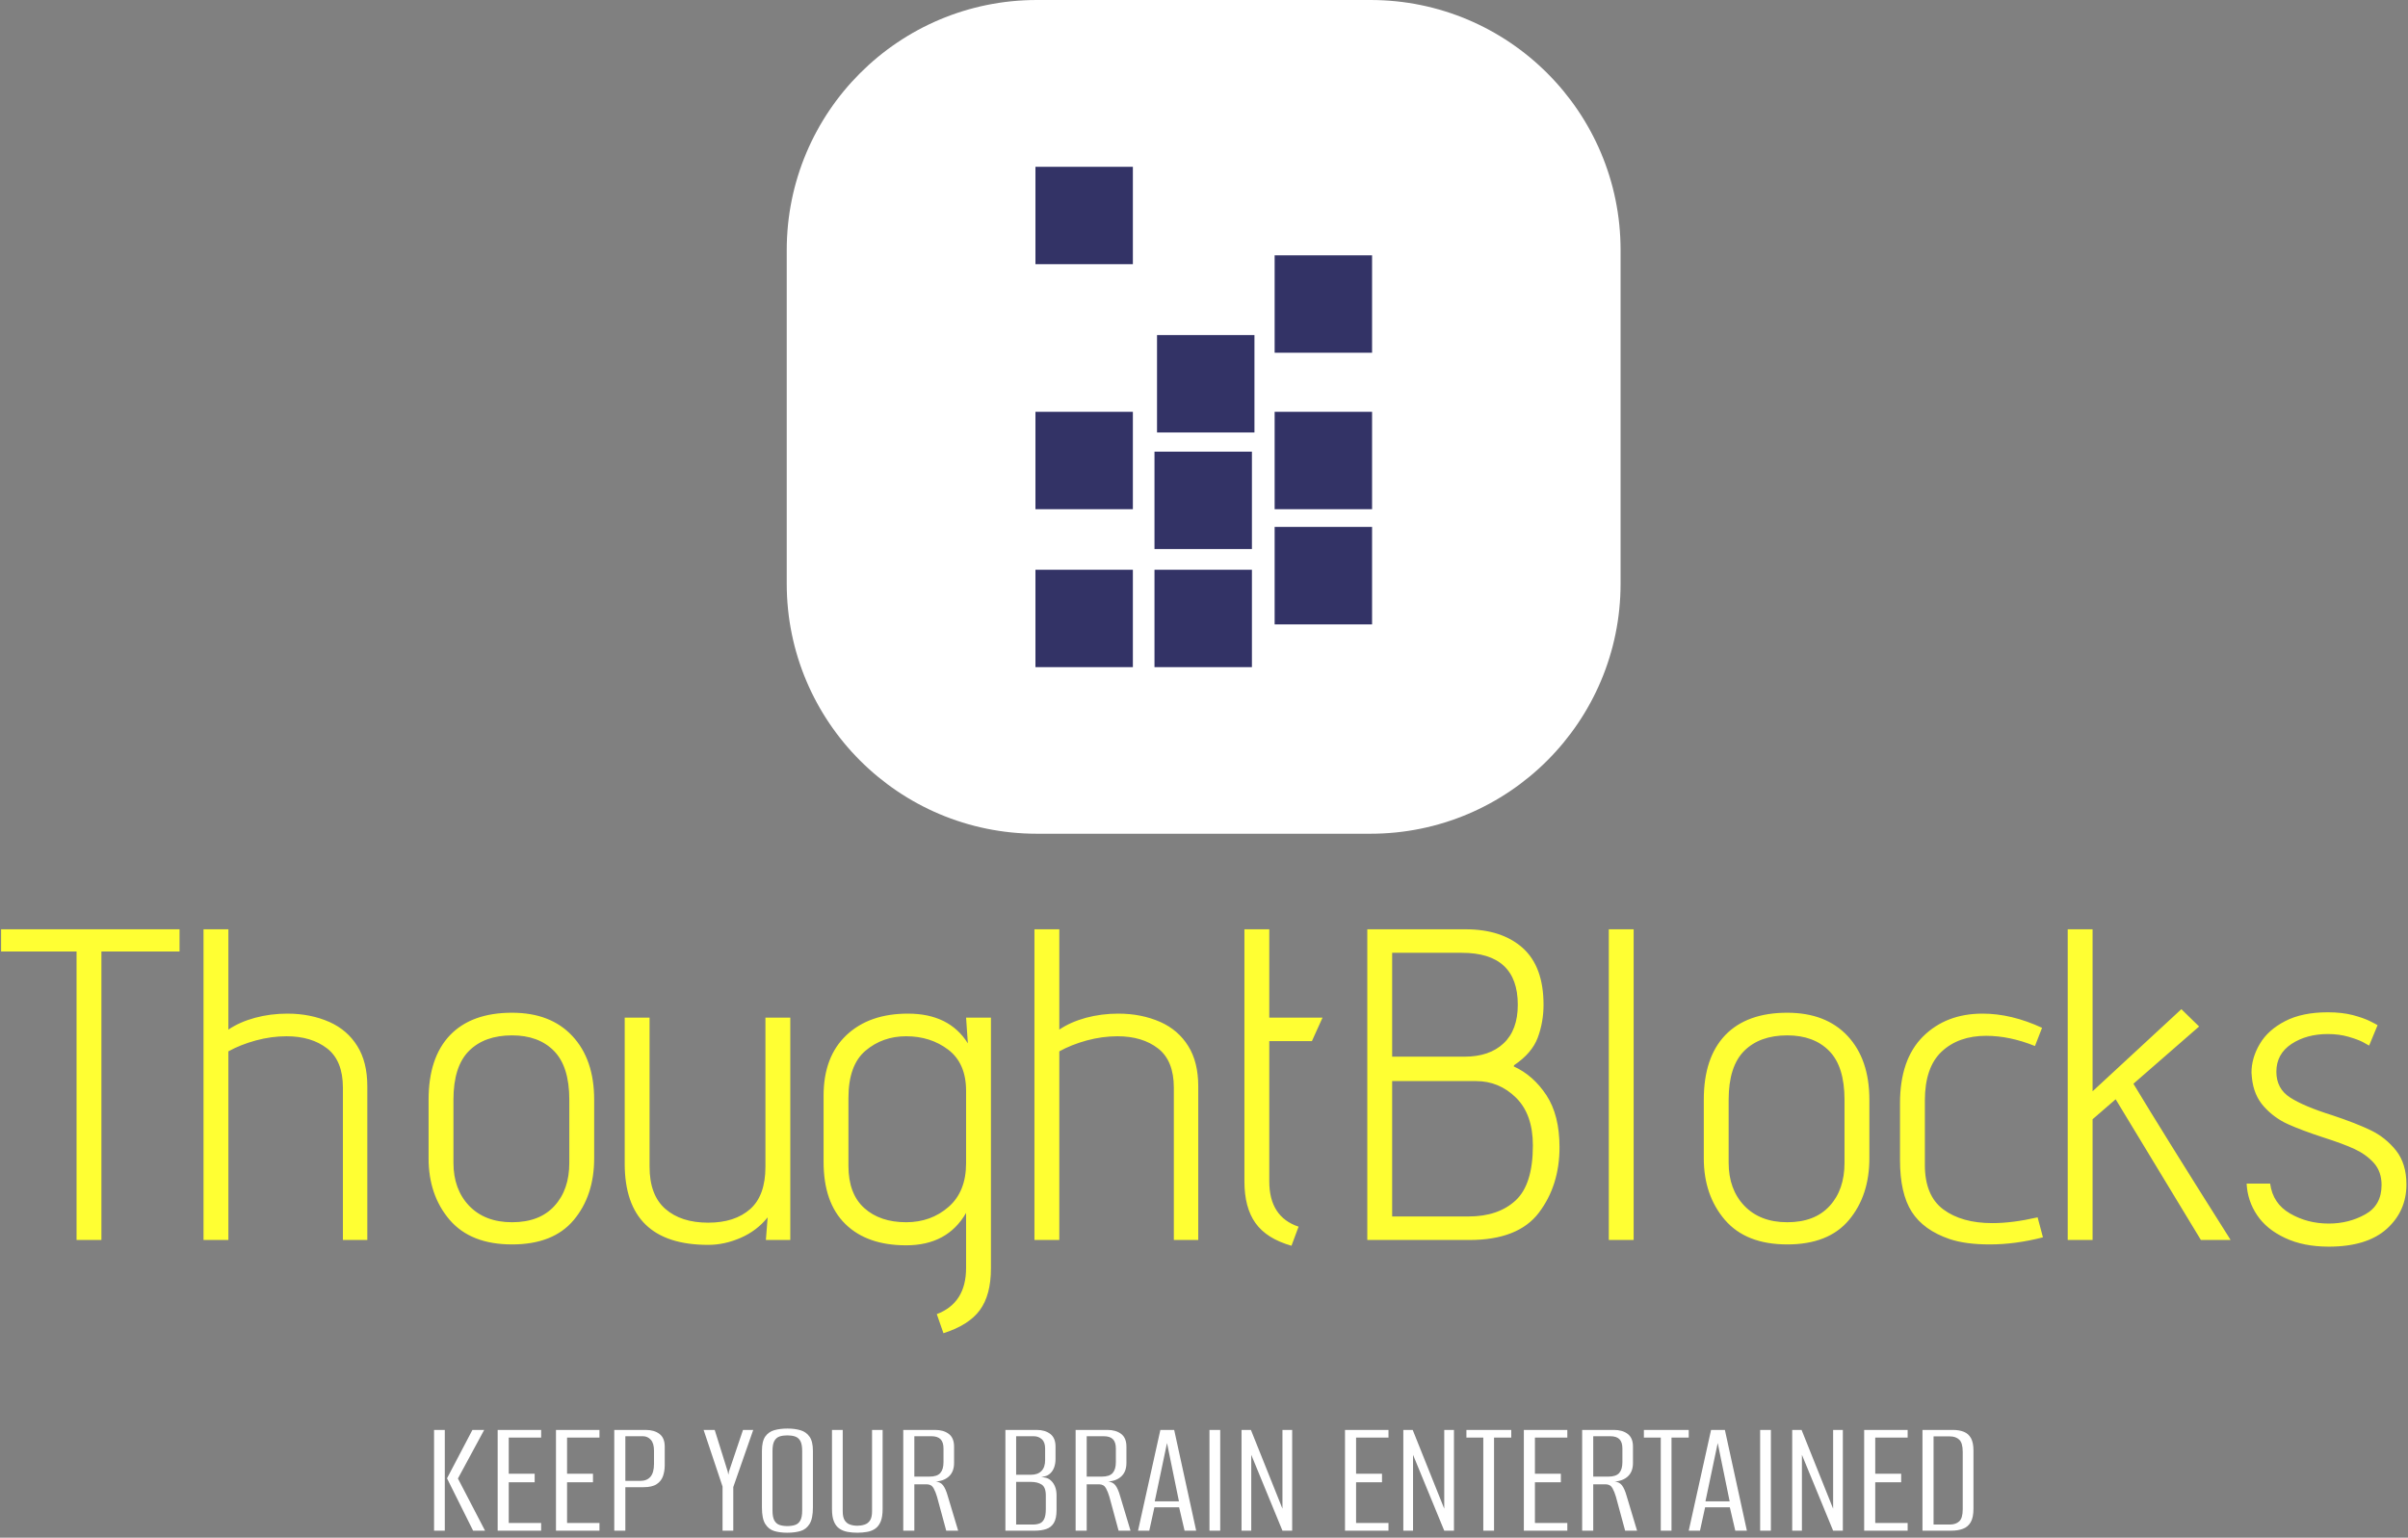 <svg xmlns="http://www.w3.org/2000/svg" version="1.1" xmlns:xlink="http://www.w3.org/1999/xlink" xmlns:svgjs="http://svgjs.dev/svgjs" width="1500" height="958" viewBox="0 0 1500 958"><rect x="0" y="0" width="1500" height="958" fill="#808080" stroke="none"/><g transform="matrix(1,0,0,1,-0.151,-1.545)"><svg viewBox="0 0 388 248" data-background-color="#333366" preserveAspectRatio="xMidYMid meet" height="958" width="1500" xmlns="http://www.w3.org/2000/svg" xmlns:xlink="http://www.w3.org/1999/xlink"><g id="tight-bounds" transform="matrix(1,0,0,1,0.039,0.4)"><svg viewBox="0 0 387.922 247.2" height="247.2" width="387.922"><g><svg viewBox="0 0 395.52 252.042" height="247.2" width="387.922"><g transform="matrix(1,0,0,1,0,152.813)"><svg viewBox="0 0 395.52 99.228" height="99.228" width="395.52"><g id="textblocktransform"><svg viewBox="0 0 395.52 99.228" height="99.228" width="395.52" id="textblock"><g><svg viewBox="0 0 395.52 66.419" height="66.419" width="395.52"><g transform="matrix(1,0,0,1,0,0)"><svg width="395.52" viewBox="0 -35 270.92 45.5" height="66.419" data-palette-color="#ffff33"><path d="M8.5 0L8.5-32.5 0-32.5 0-35 20.1-35 20.1-32.5 11.3-32.5 11.3 0 8.5 0ZM38.5 0L38.5-17.15Q38.5-20.2 36.72-21.58 34.95-22.95 32.15-22.95L32.15-22.95Q30.45-22.95 28.7-22.48 26.95-22 25.6-21.25L25.6-21.25 25.6 0 22.8 0 22.8-35 25.6-35 25.6-23.7Q26.85-24.55 28.6-25.03 30.35-25.5 32.25-25.5L32.25-25.5Q34.85-25.5 37-24.55L37-24.55Q39-23.65 40.12-21.85 41.25-20.05 41.25-17.3L41.25-17.3 41.25 0 38.5 0ZM66.8-9.2Q66.8-5 64.5-2.25 62.2 0.5 57.55 0.5L57.55 0.5Q52.9 0.5 50.52-2.27 48.15-5.05 48.15-9.2L48.15-9.2 48.15-15.8Q48.15-20.55 50.57-23.08 53-25.6 57.55-25.6L57.55-25.6Q61.9-25.6 64.34-22.98 66.8-20.35 66.8-15.8L66.8-15.8 66.8-9.2ZM64-15.8Q64-19.55 62.27-21.3 60.55-23.05 57.55-23.05L57.55-23.05Q54.45-23.05 52.7-21.3 50.95-19.55 50.95-15.8L50.95-15.8 50.95-8.7Q50.95-5.7 52.72-3.85 54.5-2 57.55-2L57.55-2Q60.65-2 62.32-3.83 64-5.65 64-8.7L64-8.7 64-15.8ZM86.14 0L86.34-2.55Q85.14-1.05 83.32-0.25 81.49 0.55 79.64 0.55L79.64 0.55Q70.24 0.55 70.24-8.6L70.24-8.6 70.24-25.05 73.04-25.05 73.04-8.25Q73.04-5.05 74.82-3.5 76.59-1.95 79.64-1.95L79.64-1.95Q82.64-1.95 84.37-3.48 86.09-5 86.09-8.25L86.09-8.25 86.09-25.05 88.89-25.05 88.89 0 86.14 0ZM105.39 8.35Q108.69 7.1 108.69 3.15L108.69 3.15 108.69-3.05Q106.59 0.6 101.94 0.6L101.94 0.6Q97.54 0.6 95.09-1.8 92.64-4.2 92.64-8.8L92.64-8.8 92.64-16.25Q92.64-20.65 95.22-23.08 97.79-25.5 102.14-25.5L102.14-25.5Q106.79-25.5 108.89-22.15L108.89-22.15 108.69-25.05 111.49-25.05 111.49 3.2Q111.49 6.2 110.24 7.9 108.99 9.6 106.14 10.5L106.14 10.5 105.39 8.35ZM108.69-16.8Q108.69-19.9 106.69-21.43 104.69-22.95 101.94-22.95L101.94-22.95Q99.29-22.95 97.37-21.33 95.44-19.7 95.44-16L95.44-16 95.44-8.35Q95.44-5.2 97.22-3.6 98.99-2 101.94-2L101.94-2Q104.74-2 106.72-3.73 108.69-5.45 108.69-8.65L108.69-8.65 108.69-16.8ZM132.09 0L132.09-17.15Q132.09-20.2 130.31-21.58 128.54-22.95 125.74-22.95L125.74-22.95Q124.04-22.95 122.29-22.48 120.54-22 119.19-21.25L119.19-21.25 119.19 0 116.39 0 116.39-35 119.19-35 119.19-23.7Q120.44-24.55 122.19-25.03 123.94-25.5 125.84-25.5L125.84-25.5Q128.44-25.5 130.59-24.55L130.59-24.55Q132.59-23.65 133.71-21.85 134.84-20.05 134.84-17.3L134.84-17.3 134.84 0 132.09 0ZM145.34 0.65Q142.54-0.15 141.29-1.9 140.04-3.65 140.04-6.6L140.04-6.6 140.04-35 142.84-35 142.84-25.05 148.84-25.05 147.64-22.4 142.84-22.4 142.84-6.6Q142.84-2.6 146.14-1.5L146.14-1.5 145.34 0.65ZM153.88 0L153.88-35 164.93-35Q169.03-35 171.38-32.9 173.73-30.8 173.73-26.5L173.73-26.5Q173.73-24.55 173.08-22.8 172.43-21.05 170.43-19.7L170.43-19.7 170.38-19.6 170.38-19.55Q172.58-18.55 174.06-16.3 175.53-14.05 175.53-10.45L175.53-10.45Q175.53-6.15 173.21-3.08 170.88 0 165.38 0L165.38 0 153.88 0ZM164.83-20.65Q167.63-20.65 169.23-22.15 170.83-23.65 170.83-26.5L170.83-26.5Q170.83-32.35 164.53-32.35L164.53-32.35 156.68-32.35 156.68-20.65 164.83-20.65ZM165.28-2.65Q168.63-2.65 170.58-4.45 172.53-6.25 172.53-10.65L172.53-10.65Q172.53-14.15 170.63-16.03 168.73-17.9 166.13-17.9L166.13-17.9 156.68-17.9 156.68-2.65 165.28-2.65ZM181.08 0L181.08-35 183.88-35 183.88 0 181.08 0ZM210.43-9.2Q210.43-5 208.13-2.25 205.83 0.5 201.18 0.5L201.18 0.5Q196.53 0.5 194.15-2.27 191.78-5.05 191.78-9.2L191.78-9.2 191.78-15.8Q191.78-20.55 194.2-23.08 196.63-25.6 201.18-25.6L201.18-25.6Q205.53-25.6 207.98-22.98 210.43-20.35 210.43-15.8L210.43-15.8 210.43-9.2ZM207.63-15.8Q207.63-19.55 205.9-21.3 204.18-23.05 201.18-23.05L201.18-23.05Q198.08-23.05 196.33-21.3 194.58-19.55 194.58-15.8L194.58-15.8 194.58-8.7Q194.58-5.7 196.35-3.85 198.13-2 201.18-2L201.18-2Q204.28-2 205.95-3.83 207.63-5.65 207.63-8.7L207.63-8.7 207.63-15.8ZM229.98-0.3Q226.88 0.5 223.98 0.5L223.98 0.5Q221.28 0.5 219.48-0.1L219.48-0.1Q216.53-1.1 215.2-3.18 213.88-5.25 213.88-9L213.88-9 213.88-15.4Q213.88-20.35 216.48-22.93 219.08-25.5 223.18-25.5L223.18-25.5Q226.43-25.5 229.88-23.9L229.88-23.9 229.08-21.85Q226.23-23 223.58-23L223.58-23Q220.48-23 218.58-21.23 216.68-19.45 216.68-15.7L216.68-15.7 216.68-8.45Q216.68-5 218.75-3.45 220.83-1.9 224.28-1.9L224.28-1.9Q226.53-1.9 229.38-2.55L229.38-2.55 229.98-0.3ZM247.77 0L238.17-15.85 235.57-13.6 235.57 0 232.77 0 232.77-35 235.57-35 235.57-16.75 245.57-26 247.57-24.05 240.17-17.6Q243.57-11.95 251.12 0L251.12 0 247.77 0ZM255.57-6.35Q255.87-4.1 257.82-2.98 259.77-1.85 262.17-1.85L262.17-1.85Q264.42-1.85 266.27-2.88 268.12-3.9 268.12-6.2L268.12-6.2Q268.12-7.7 267.25-8.68 266.37-9.65 265.07-10.25 263.77-10.85 261.57-11.55L261.57-11.55Q259.12-12.35 257.57-13.05 256.02-13.75 254.87-15.03 253.72-16.3 253.52-18.25L253.52-18.25 253.47-18.85Q253.47-20.5 254.4-22.08 255.32-23.65 257.25-24.65 259.17-25.65 262.07-25.65L262.07-25.65Q263.67-25.65 264.9-25.33 266.12-25 266.82-24.65 267.52-24.3 267.67-24.2L267.67-24.2 266.72-21.9Q266.57-22 266-22.3 265.42-22.6 264.37-22.9 263.32-23.2 262.07-23.2L262.07-23.2Q259.67-23.2 257.97-22.08 256.27-20.95 256.27-18.95L256.27-18.95Q256.27-17.05 257.82-16.05 259.37-15.05 262.57-14.05L262.57-14.05Q265.27-13.15 266.92-12.35 268.57-11.55 269.75-10.08 270.92-8.6 270.92-6.25L270.92-6.25Q270.92-3.25 268.7-1.25 266.47 0.75 262.17 0.75L262.17 0.75Q259.32 0.75 257.25-0.23 255.17-1.2 254.1-2.8 253.02-4.4 252.92-6.35L252.92-6.35 255.57-6.35Z" opacity="1" transform="matrix(1,0,0,1,0,0)" fill="#ffff33" class="wordmark-text-0" data-fill-palette-color="primary" id="text-0"></path></svg></g></svg></g><g transform="matrix(1,0,0,1,71.194,82.099)"><svg viewBox="0 0 253.133 17.13" height="17.13" width="253.133"><g transform="matrix(1,0,0,1,0,0)"><svg width="253.133" viewBox="3.15 -29.95 451.39 30.55" height="17.13" data-palette-color="#ffffff"><path d="M18.1 0L14.6 0 6.95-15.35 14.4-29.55 17.85-29.55 10.15-15.3 18.1 0ZM6.3 0L3.15 0 3.15-29.55 6.3-29.55 6.3 0ZM34.55 0L21.8 0 21.8-29.55 34.55-29.55 34.55-27.3 25.05-27.3 25.05-16.7 32.65-16.7 32.65-14.2 25.05-14.2 25.05-2.25 34.55-2.25 34.55 0ZM51.65 0L38.9 0 38.9-29.55 51.65-29.55 51.65-27.3 42.15-27.3 42.15-16.7 49.75-16.7 49.75-14.2 42.15-14.2 42.15-2.25 51.65-2.25 51.65 0ZM59.24 0L55.99 0 55.99-29.55 65.14-29.55Q67.69-29.55 69.24-28.38 70.79-27.2 70.79-24.65L70.79-24.65 70.79-19.2Q70.79-17.5 70.29-16.03 69.79-14.55 68.44-13.65 67.09-12.75 64.54-12.75L64.54-12.75 59.24-12.75 59.24 0ZM59.24-27.7L59.24-14.6 63.59-14.6Q65.59-14.6 66.62-15.83 67.64-17.05 67.64-19.6L67.64-19.6 67.64-23.45Q67.64-25.65 66.69-26.68 65.74-27.7 64.39-27.7L64.39-27.7 59.24-27.7ZM90.89 0L87.74 0 87.74-12.95 82.19-29.55 85.44-29.55 89.24-17.4 89.44-16.4 89.64-17.4 93.74-29.55 96.74-29.55 90.89-12.8 90.89 0ZM106.69 0.6L106.69 0.6Q104.54 0.6 102.89 0.1 101.24-0.4 100.26-1.98 99.29-3.55 99.29-6.75L99.29-6.75 99.29-23.4Q99.29-26.2 100.26-27.6 101.24-29 102.94-29.48 104.64-29.95 106.79-29.95L106.79-29.95Q108.94-29.95 110.61-29.45 112.29-28.95 113.26-27.55 114.24-26.15 114.24-23.4L114.24-23.4 114.24-6.8Q114.24-3.55 113.26-1.98 112.29-0.4 110.61 0.1 108.94 0.6 106.69 0.6ZM106.74-1.35L106.74-1.35Q108.04-1.35 109.01-1.68 109.99-2 110.54-2.98 111.09-3.95 111.09-5.9L111.09-5.9 111.09-23.4Q111.09-25.35 110.54-26.33 109.99-27.3 108.99-27.63 107.99-27.95 106.74-27.95L106.74-27.95Q105.44-27.95 104.46-27.63 103.49-27.3 102.94-26.33 102.39-25.35 102.39-23.4L102.39-23.4 102.39-5.9Q102.39-3.95 102.94-2.98 103.49-2 104.46-1.68 105.44-1.35 106.74-1.35ZM127.28 0.6L127.28 0.6Q125.73 0.6 124.38 0.35 123.03 0.1 122.01-0.6 120.98-1.3 120.41-2.68 119.83-4.05 119.83-6.35L119.83-6.35 119.83-29.55 122.98-29.55 122.98-5.7Q122.98-3.9 123.58-3 124.18-2.1 125.16-1.78 126.13-1.45 127.28-1.45L127.28-1.45Q128.38-1.45 129.38-1.78 130.38-2.1 130.98-3 131.58-3.9 131.58-5.7L131.58-5.7 131.58-29.55 134.68-29.55 134.68-6.35Q134.68-4.05 134.11-2.68 133.53-1.3 132.53-0.6 131.53 0.1 130.16 0.35 128.78 0.6 127.28 0.6ZM143.98 0L140.73 0 140.73-29.55 150.03-29.55Q152.53-29.55 154.08-28.38 155.63-27.2 155.63-24.65L155.63-24.65 155.63-19.85Q155.63-17.3 154.11-15.9 152.58-14.5 149.98-14.4L149.98-14.4 149.98-14.45Q151.58-14.35 152.38-13.33 153.18-12.3 153.78-10.15L153.78-10.15 156.83 0 153.33 0 150.63-9.95Q150.23-11.35 149.61-12.48 148.98-13.6 147.58-13.6L147.58-13.6 143.98-13.6 143.98 0ZM143.98-27.7L143.98-15.85 148.38-15.85Q150.68-15.85 151.61-16.93 152.53-18 152.53-20.1L152.53-20.1 152.53-24.1Q152.53-25.95 151.66-26.83 150.78-27.7 148.98-27.7L148.98-27.7 143.98-27.7ZM179.28 0L170.68 0 170.68-29.55 179.83-29.55Q182.28-29.55 183.83-28.38 185.38-27.2 185.38-24.65L185.38-24.65 185.38-21.05Q185.38-19.65 184.98-18.57 184.58-17.5 183.88-16.85L183.88-16.85Q183.18-16.15 182.2-15.93 181.23-15.7 180.58-15.65L180.58-15.65 180.58-15.75Q181.58-15.75 182.5-15.53 183.43-15.3 184.08-14.65L184.08-14.65Q184.83-13.95 185.25-12.88 185.68-11.8 185.68-10.35L185.68-10.35 185.68-6.05Q185.68-3.55 184.88-2.25 184.08-0.95 182.65-0.48 181.23 0 179.28 0L179.28 0ZM173.83-14.3L173.83-1.8 178.73-1.8Q179.88-1.8 180.73-2.13 181.58-2.45 182.05-3.43 182.53-4.4 182.53-6.3L182.53-6.3 182.53-10.35Q182.53-12.75 181.3-13.53 180.08-14.3 178.28-14.3L178.28-14.3 173.83-14.3ZM173.83-27.7L173.83-16.4 178.18-16.4Q180.18-16.4 181.25-17.5 182.33-18.6 182.33-20.7L182.33-20.7 182.33-24.1Q182.33-25.95 181.35-26.83 180.38-27.7 178.98-27.7L178.98-27.7 173.83-27.7ZM194.52 0L191.27 0 191.27-29.55 200.57-29.55Q203.07-29.55 204.62-28.38 206.17-27.2 206.17-24.65L206.17-24.65 206.17-19.85Q206.17-17.3 204.65-15.9 203.12-14.5 200.52-14.4L200.52-14.4 200.52-14.45Q202.12-14.35 202.92-13.33 203.72-12.3 204.32-10.15L204.32-10.15 207.37 0 203.87 0 201.17-9.95Q200.77-11.35 200.15-12.48 199.52-13.6 198.12-13.6L198.12-13.6 194.52-13.6 194.52 0ZM194.52-27.7L194.52-15.85 198.92-15.85Q201.22-15.85 202.15-16.93 203.07-18 203.07-20.1L203.07-20.1 203.07-24.1Q203.07-25.95 202.2-26.83 201.32-27.7 199.52-27.7L199.52-27.7 194.52-27.7ZM212.87 0L209.57 0 216.12-29.55 220.17-29.55 226.62 0 223.22 0 221.62-6.85 214.37-6.85 212.87 0ZM218.07-25.7L214.47-8.6 221.57-8.6 218.07-25.7ZM233.67 0L230.52 0 230.52-29.55 233.67-29.55 233.67 0ZM242.77 0L239.92 0 239.92-29.55 242.67-29.55 251.92-6.45 251.92-29.55 254.77-29.55 254.77 0 251.92 0 242.77-22.25 242.77 0ZM283.01 0L270.26 0 270.26-29.55 283.01-29.55 283.01-27.3 273.51-27.3 273.51-16.7 281.11-16.7 281.11-14.2 273.51-14.2 273.51-2.25 283.01-2.25 283.01 0ZM290.21 0L287.36 0 287.36-29.55 290.11-29.55 299.36-6.45 299.36-29.55 302.21-29.55 302.21 0 299.36 0 290.21-22.25 290.21 0ZM313.96 0L310.81 0 310.81-27.3 305.86-27.3 305.86-29.55 319.01-29.55 319.01-27.3 313.96-27.3 313.96 0ZM335.45 0L322.7 0 322.7-29.55 335.45-29.55 335.45-27.3 325.95-27.3 325.95-16.7 333.55-16.7 333.55-14.2 325.95-14.2 325.95-2.25 335.45-2.25 335.45 0ZM343.05 0L339.8 0 339.8-29.55 349.1-29.55Q351.6-29.55 353.15-28.38 354.7-27.2 354.7-24.65L354.7-24.65 354.7-19.85Q354.7-17.3 353.18-15.9 351.65-14.5 349.05-14.4L349.05-14.4 349.05-14.45Q350.65-14.35 351.45-13.33 352.25-12.3 352.85-10.15L352.85-10.15 355.9 0 352.4 0 349.7-9.95Q349.3-11.35 348.68-12.48 348.05-13.6 346.65-13.6L346.65-13.6 343.05-13.6 343.05 0ZM343.05-27.7L343.05-15.85 347.45-15.85Q349.75-15.85 350.68-16.93 351.6-18 351.6-20.1L351.6-20.1 351.6-24.1Q351.6-25.95 350.73-26.83 349.85-27.7 348.05-27.7L348.05-27.7 343.05-27.7ZM366 0L362.85 0 362.85-27.3 357.9-27.3 357.9-29.55 371.05-29.55 371.05-27.3 366-27.3 366 0ZM374.35 0L371.05 0 377.6-29.55 381.65-29.55 388.1 0 384.7 0 383.1-6.85 375.85-6.85 374.35 0ZM379.55-25.7L375.95-8.6 383.05-8.6 379.55-25.7ZM395.14 0L391.99 0 391.99-29.55 395.14-29.55 395.14 0ZM404.24 0L401.39 0 401.39-29.55 404.14-29.55 413.39-6.45 413.39-29.55 416.24-29.55 416.24 0 413.39 0 404.24-22.25 404.24 0ZM435.24 0L422.49 0 422.49-29.55 435.24-29.55 435.24-27.3 425.74-27.3 425.74-16.7 433.34-16.7 433.34-14.2 425.74-14.2 425.74-2.25 435.24-2.25 435.24 0ZM448.04 0L439.59 0 439.59-29.55 448.44-29.55Q450.34-29.55 451.71-29 453.09-28.45 453.81-27.13 454.54-25.8 454.54-23.5L454.54-23.5 454.54-6.45Q454.54-3.9 453.74-2.5 452.94-1.1 451.46-0.55 449.99 0 448.04 0L448.04 0ZM442.84-27.65L442.84-1.8 447.64-1.8Q449.34-1.8 450.36-2.73 451.39-3.65 451.39-6.3L451.39-6.3 451.39-23.1Q451.39-25.75 450.36-26.7 449.34-27.65 447.64-27.65L447.64-27.65 442.84-27.65Z" opacity="1" transform="matrix(1,0,0,1,0,0)" fill="#ffffff" class="slogan-text-1" data-fill-palette-color="secondary" id="text-1"></path></svg></g></svg></g></svg></g></svg></g><g transform="matrix(1,0,0,1,129.193,0)"><svg viewBox="0 0 137.134 137.134" height="137.134" width="137.134"><g><svg></svg></g><g id="icon-0"><svg viewBox="0 0 137.134 137.134" height="137.134" width="137.134"><g><path transform="scale(1.371,1.371)" d="M30 100c-16.569 0-30-13.431-30-30v-40c0-16.569 13.431-30 30-30h40c16.569 0 30 13.431 30 30v40c0 16.569-13.431 30-30 30z" fill="#ffffff" fill-rule="nonzero" stroke="none" stroke-width="1" stroke-linecap="butt" stroke-linejoin="miter" stroke-miterlimit="10" stroke-dasharray="" stroke-dashoffset="0" font-family="none" font-weight="none" font-size="none" text-anchor="none" style="mix-blend-mode: normal" data-fill-palette-color="accent"></path></g><g transform="matrix(1,0,0,1,40.893,27.427)"><svg viewBox="0 0 55.347 82.28" height="82.28" width="55.347"><g><svg xmlns="http://www.w3.org/2000/svg" xmlns:xlink="http://www.w3.org/1999/xlink" version="1.1" x="0" y="0" viewBox="22.698 9.333 55.075 81.876" enable-background="new 0 0 100 100" xml:space="preserve" height="82.28" width="55.347" class="icon-dxe-0" data-fill-palette-color="quaternary" id="dxe-0"><rect x="22.698" y="49.426" width="15.94" height="15.94" fill="#333366" data-fill-palette-color="quaternary"></rect><rect x="42.174" y="55.947" width="15.941" height="15.939" fill="#333366" data-fill-palette-color="quaternary"></rect><rect x="61.832" y="49.426" width="15.941" height="15.94" fill="#333366" data-fill-palette-color="quaternary"></rect><rect x="22.698" y="75.27" width="15.94" height="15.939" fill="#333366" data-fill-palette-color="quaternary"></rect><rect x="42.174" y="75.27" width="15.941" height="15.939" fill="#333366" data-fill-palette-color="quaternary"></rect><rect x="61.832" y="68.266" width="15.941" height="15.939" fill="#333366" data-fill-palette-color="quaternary"></rect><rect x="61.832" y="23.824" width="15.941" height="15.941" fill="#333366" data-fill-palette-color="quaternary"></rect><rect x="42.589" y="36.867" width="15.94" height="15.941" fill="#333366" data-fill-palette-color="quaternary"></rect><rect x="22.698" y="9.333" width="15.94" height="15.94" fill="#333366" data-fill-palette-color="quaternary"></rect></svg></g></svg></g></svg></g></svg></g><g></g></svg></g><defs></defs></svg><rect width="387.922" height="247.2" fill="none" stroke="none" visibility="hidden"></rect></g></svg></g></svg>